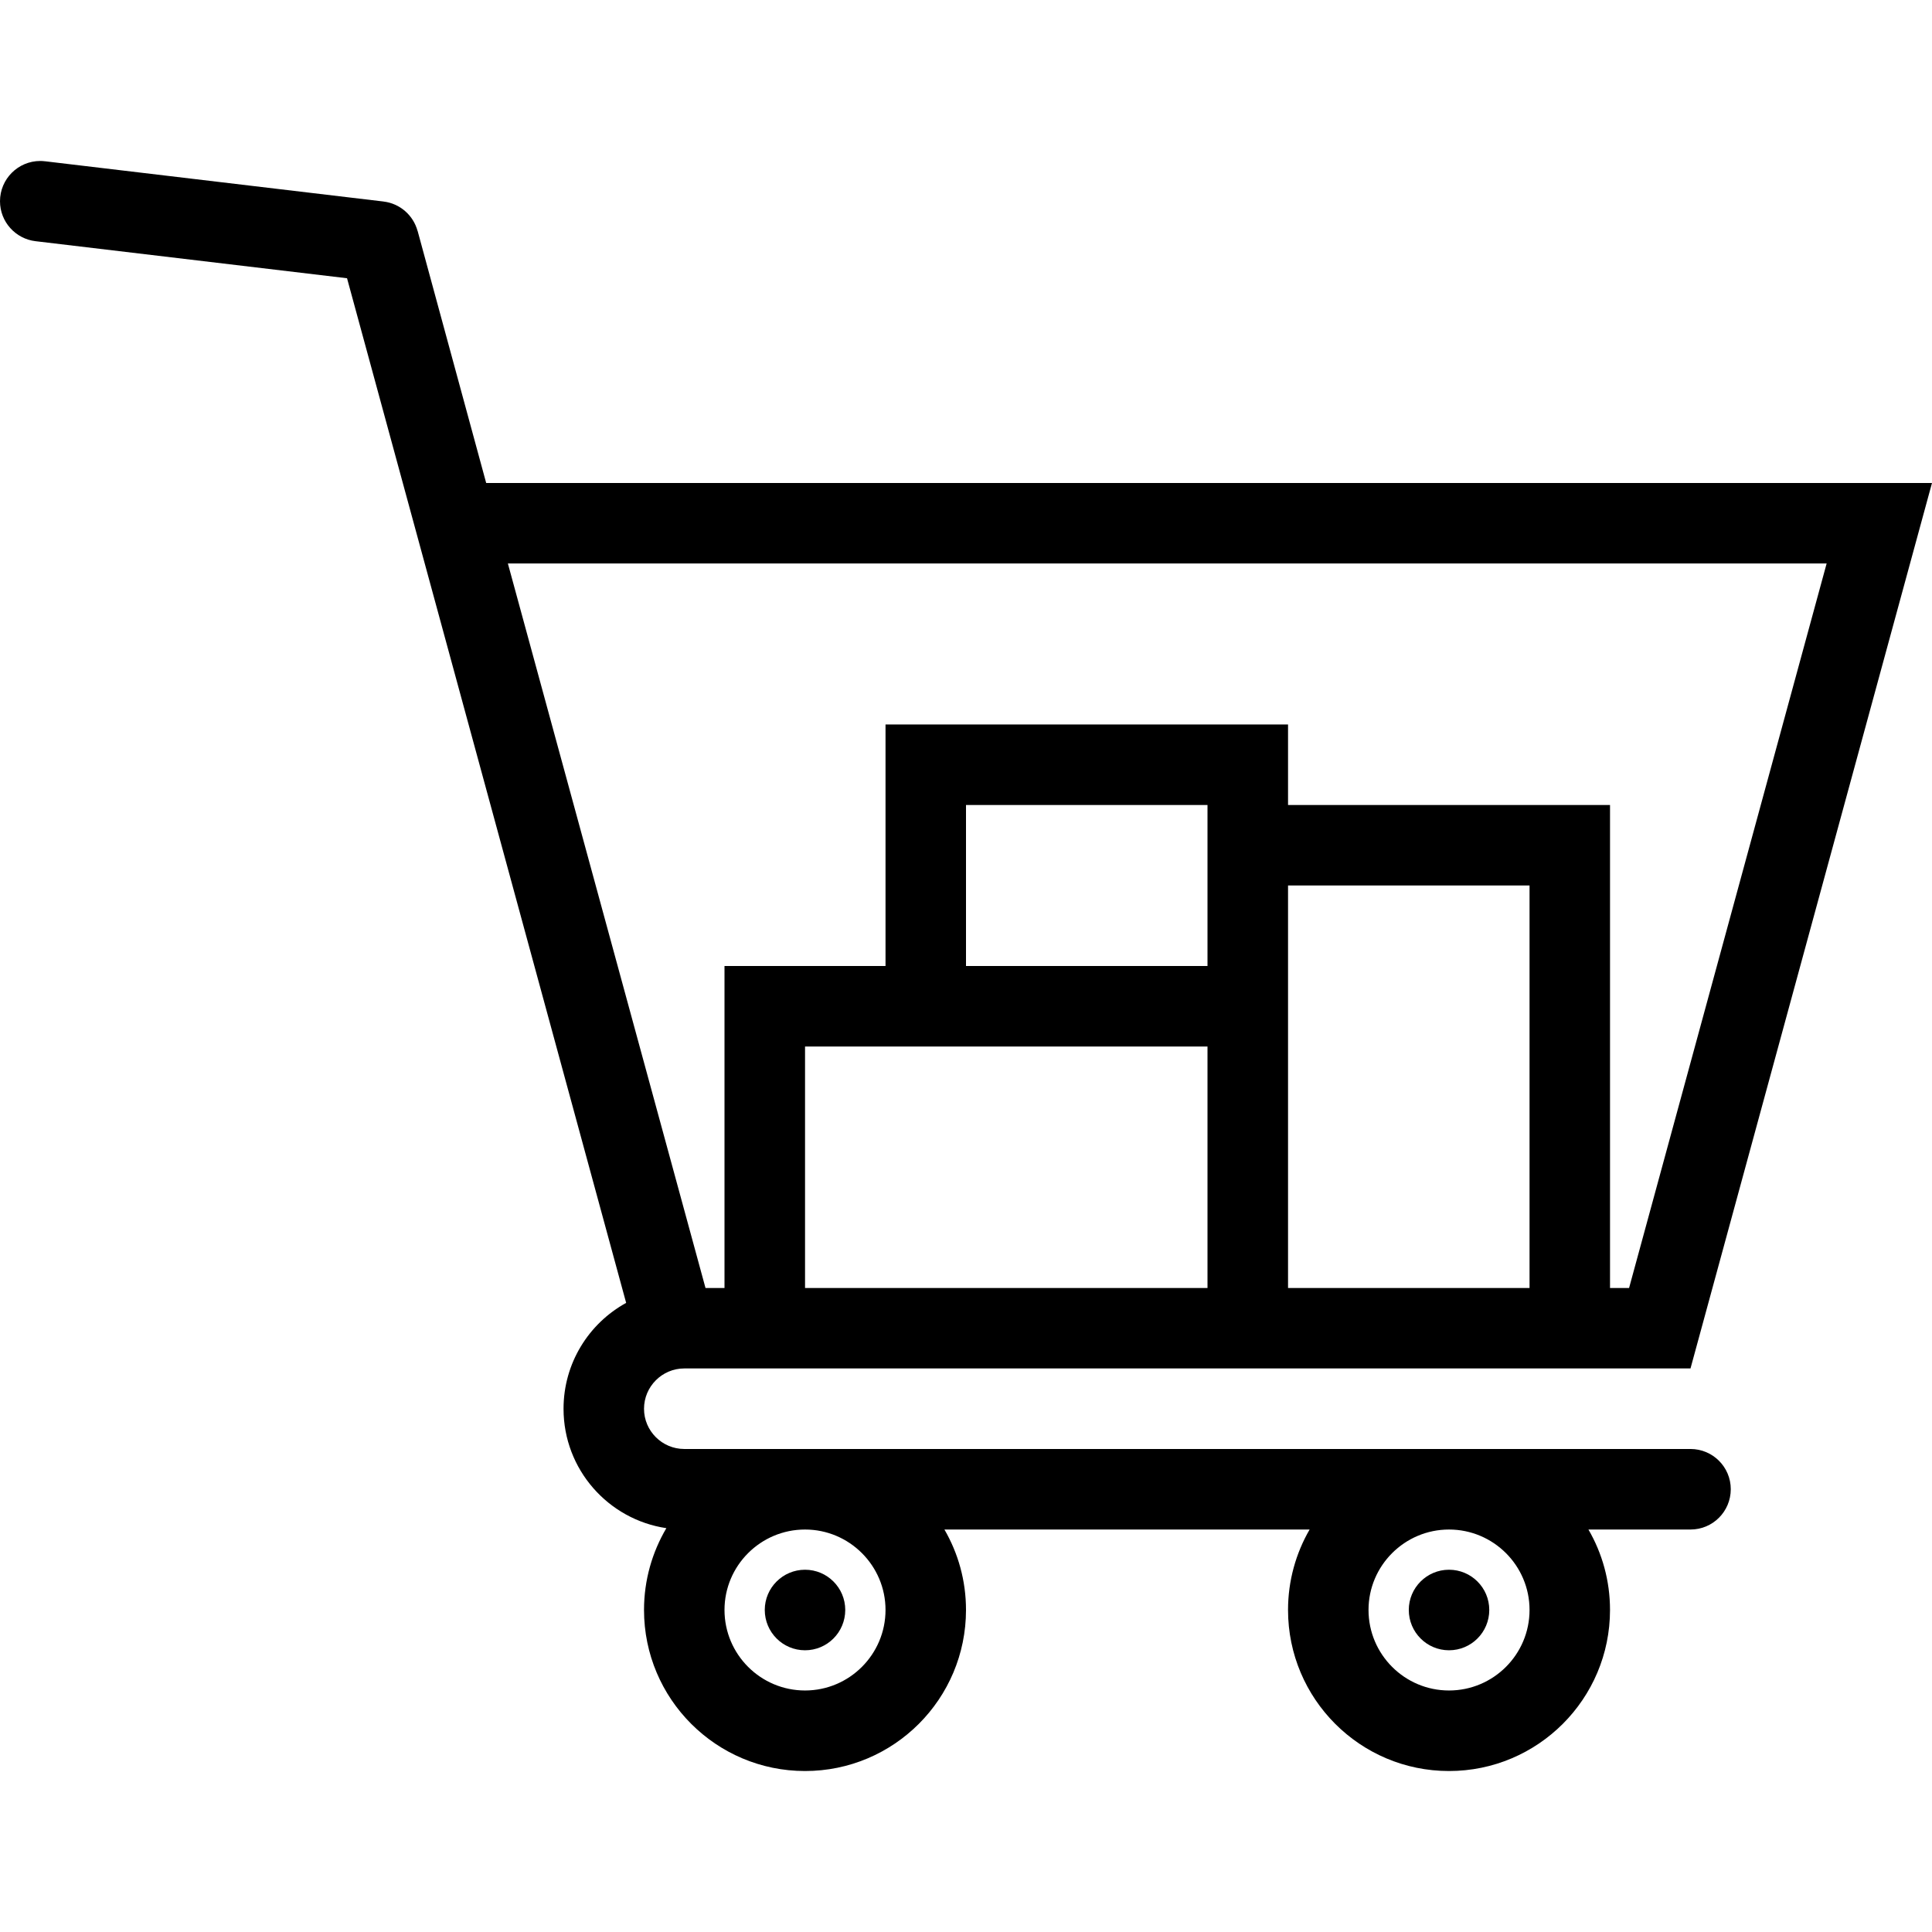 <?xml version="1.0" encoding="iso-8859-1"?>
<!-- Generator: Adobe Illustrator 19.0.0, SVG Export Plug-In . SVG Version: 6.00 Build 0)  -->
<svg version="1.1" id="Layer_1" xmlns="http://www.w3.org/2000/svg" xmlns:xlink="http://www.w3.org/1999/xlink" x="0px" y="0px"
	 viewBox="0 0 512 512" style="enable-background:new 0 0 512 512;" xml:space="preserve">
<g>
	<g>
		<path d="M448,383.996H181.344c-5.875,0-10.672-4.781-10.672-10.656c0-5.891,4.797-10.688,10.672-10.688H192h128h21.344h85.328H448
			l64-234.656H128.844l-18.172-66.805l-0.016,0.008c-1.125-4.141-4.656-7.273-9.016-7.789v-0.008L11.938,42.738v0.008
			c-0.406-0.055-0.844-0.086-1.266-0.086C4.781,42.66,0,47.441,0,53.332c0,5.461,4.125,9.961,9.406,10.586l82.562,9.82
			l73.969,271.539c-9.891,5.438-16.594,15.969-16.594,28.062c0,16.062,11.828,29.344,27.25,31.641
			c-3.75,6.359-5.922,13.766-5.922,21.672c0,23.562,19.109,42.688,42.672,42.688S256,450.215,256,426.652
			c0-7.766-2.078-15.047-5.719-21.312h96.781c-3.625,6.266-5.719,13.547-5.719,21.312c0,23.562,19.094,42.688,42.656,42.688
			s42.672-19.125,42.672-42.688c0-7.766-2.078-15.047-5.719-21.312H448c5.906,0,10.672-4.781,10.672-10.688
			C458.672,388.777,453.906,383.996,448,383.996z M320,341.34H213.344v-64h21.328H320V341.34z M320,255.996h-64v-42.664h64V255.996z
			 M405.344,341.34h-64v-64v-21.344V234.66h64V341.34z M134.594,149.332h349.484L431.719,341.34h-5.047V213.332h-85.328v-21.336
			H234.672v64H192v85.344h-5.031L134.594,149.332z M213.344,447.996c-11.766,0-21.344-9.562-21.344-21.344
			c0-11.75,9.578-21.312,21.344-21.312c11.75,0,21.328,9.562,21.328,21.312C234.672,438.433,225.094,447.996,213.344,447.996z
			 M384,447.996c-11.75,0-21.328-9.562-21.328-21.344c0-11.75,9.578-21.312,21.328-21.312c11.781,0,21.344,9.562,21.344,21.312
			C405.344,438.433,395.782,447.996,384,447.996z"/>
	</g>
</g>
<g>
	<g>
		<path d="M384,415.996c-5.875,0-10.656,4.781-10.656,10.656c0,5.907,4.781,10.688,10.656,10.688
			c5.906,0,10.672-4.781,10.672-10.688C394.672,420.777,389.906,415.996,384,415.996z"/>
	</g>
</g>
<g>
	<g>
		<path d="M213.344,415.996c-5.89,0-10.672,4.781-10.672,10.656c0,5.907,4.781,10.688,10.672,10.688S224,432.559,224,426.652
			C224,420.777,219.234,415.996,213.344,415.996z"/>
	</g>
</g>
<g>
</g>
<g>
</g>
<g>
</g>
<g>
</g>
<g>
</g>
<g>
</g>
<g>
</g>
<g>
</g>
<g>
</g>
<g>
</g>
<g>
</g>
<g>
</g>
<g>
</g>
<g>
</g>
<g>
</g>
</svg>
